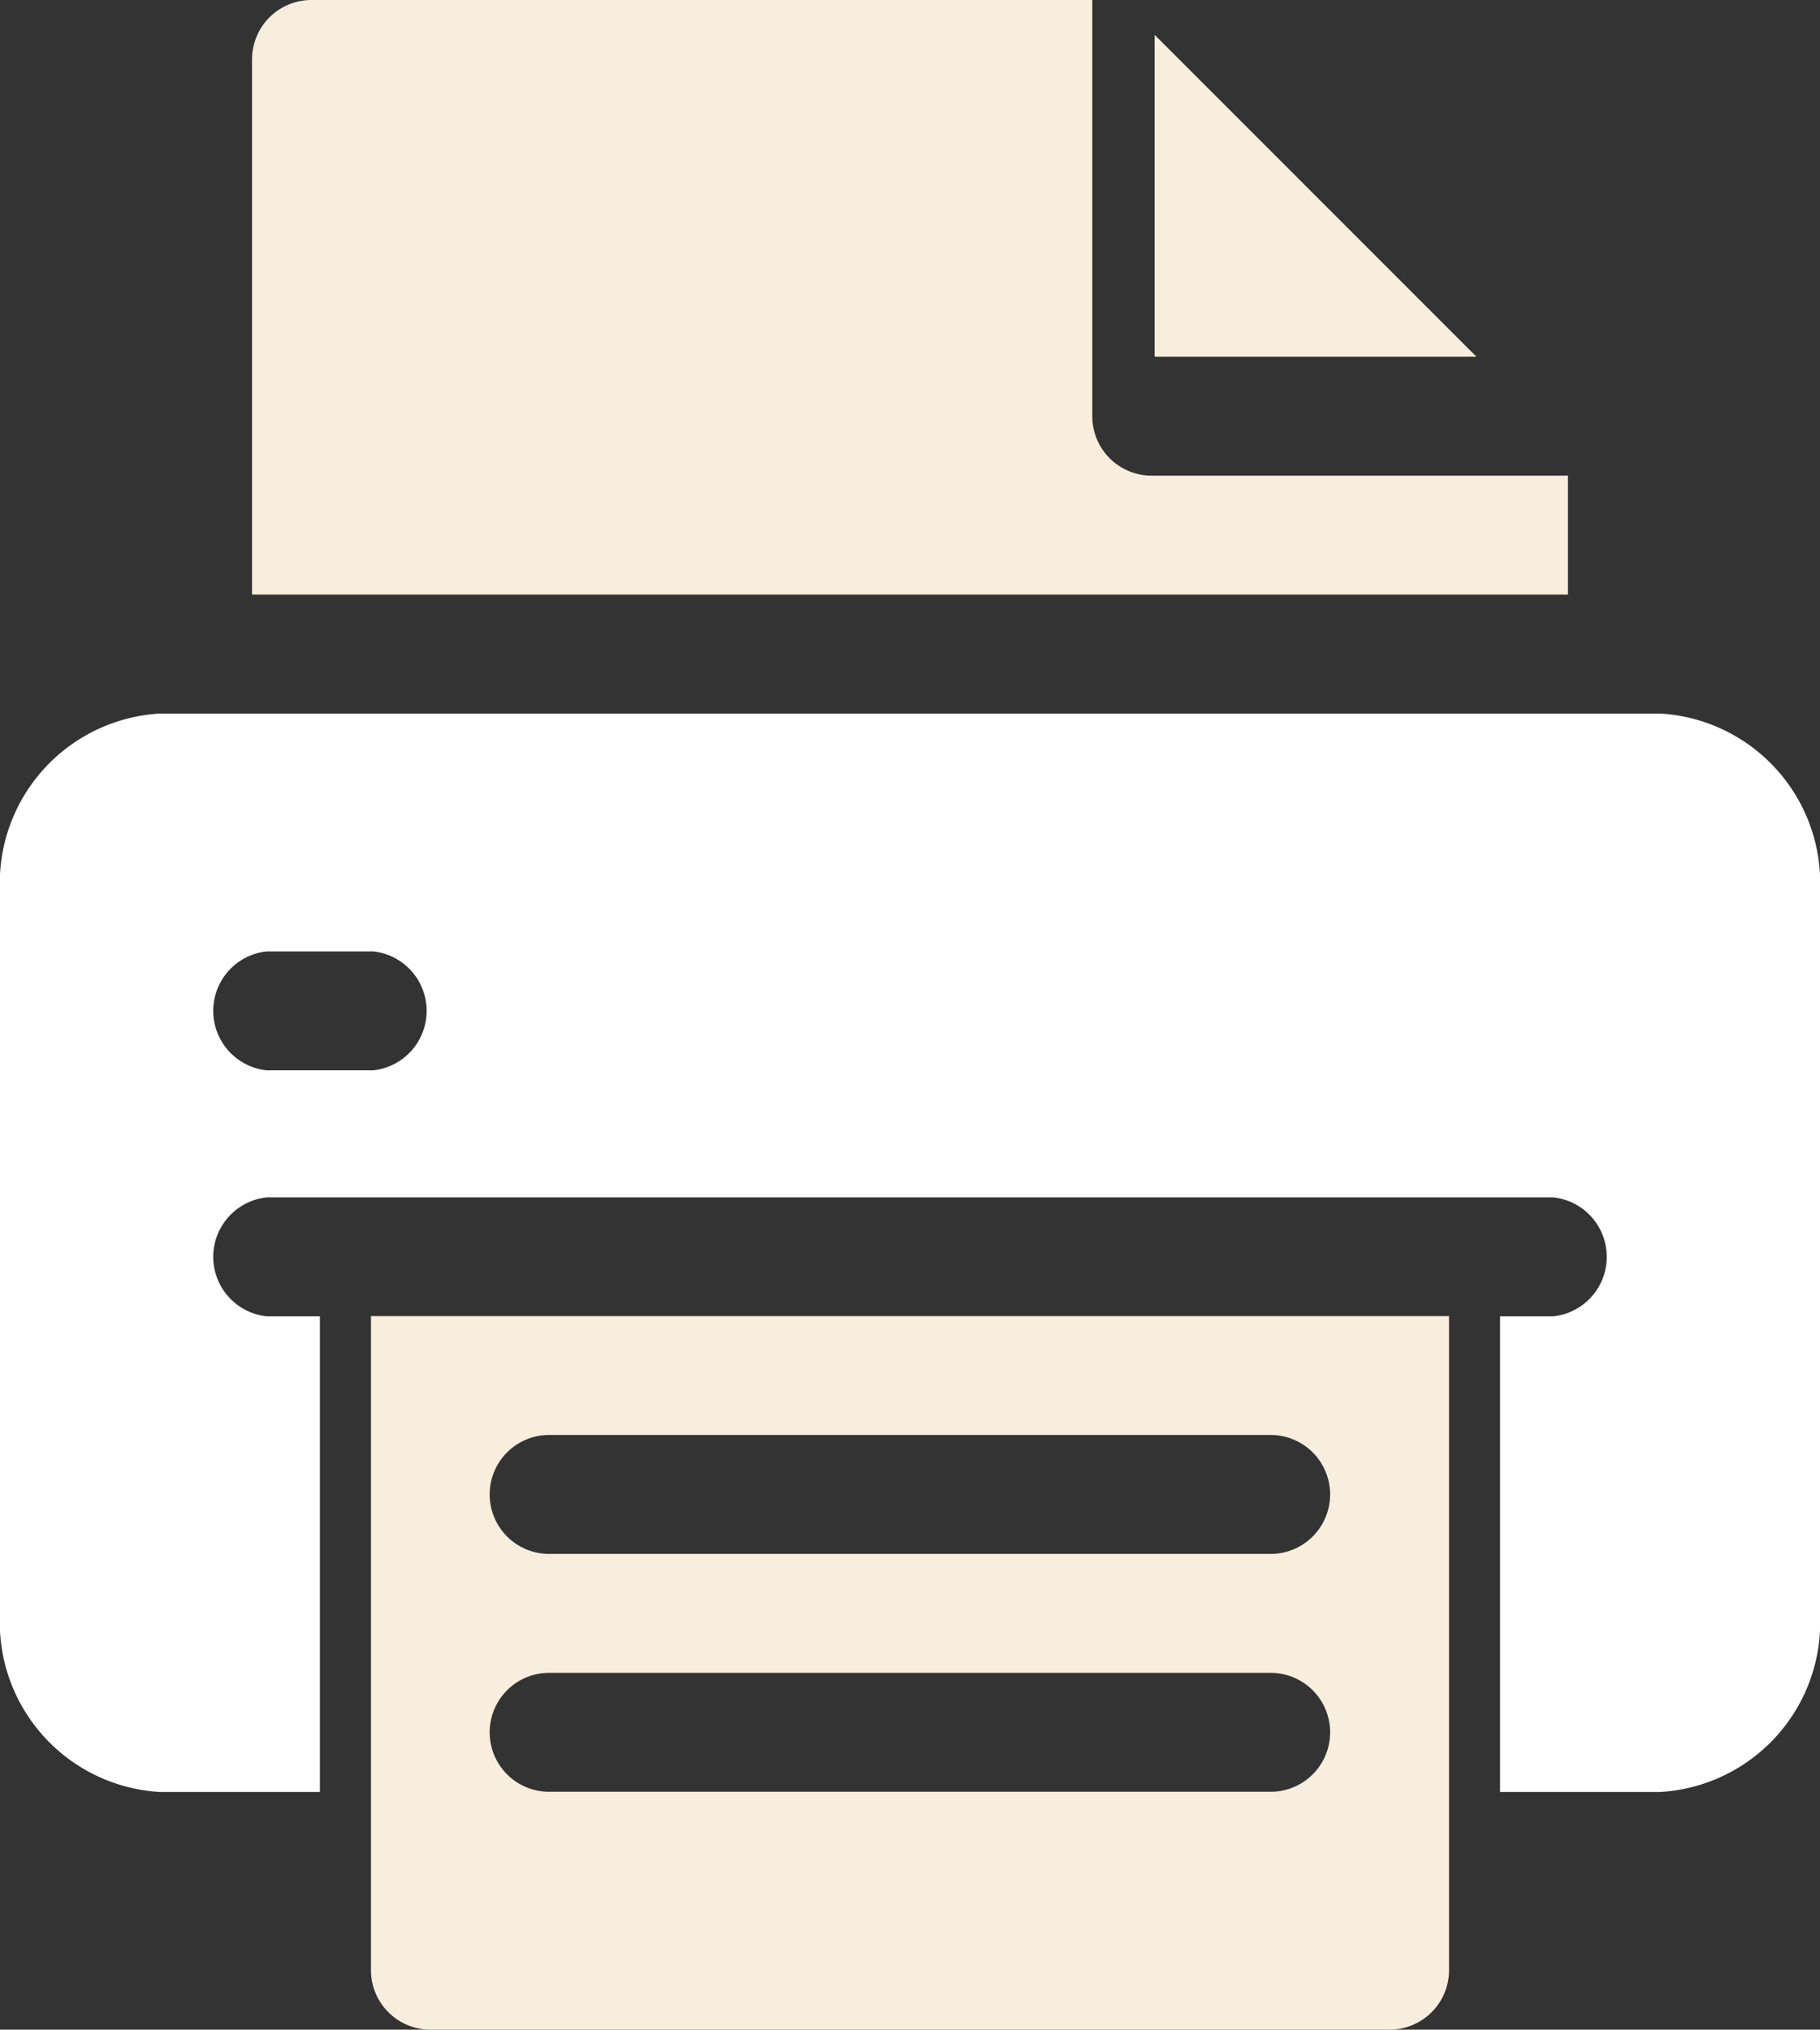 <svg xmlns="http://www.w3.org/2000/svg" width="26.233" height="29.25" viewBox="0 0 26.233 29.25">
  <rect x="0" y="0" width="26.233" height="29.25" fill="#333333" stroke="none"/>
  <g id="print_on_green_bg_hover" data-name="print on green bg hover" transform="translate(-1086.573 -125.5)">
    <path id="Path_1299" data-name="Path 1299" d="M23.927,180H2.306A2.449,2.449,0,0,0,0,182.571v10.4a2.449,2.449,0,0,0,2.306,2.571H4.611v-6.855H3.843a.862.862,0,0,1,0-1.714H22.39a.862.862,0,0,1,0,1.714h-.769v6.855h2.306a2.449,2.449,0,0,0,2.306-2.571v-10.4A2.449,2.449,0,0,0,23.927,180ZM5.38,185.142H3.843a.862.862,0,0,1,0-1.714H5.38a.862.862,0,0,1,0,1.714Z" transform="translate(1086.573 -44.217)" fill="#fff"/>
    <path id="Path_1300" data-name="Path 1300" d="M120,332v9.426a.857.857,0,0,0,.857.857h13.825a.857.857,0,0,0,.857-.857V332Zm12.968,6.855h-10.4a.857.857,0,1,1,0-1.714h10.4a.857.857,0,0,1,0,1.714Zm0-3.428h-10.4a.857.857,0,1,1,0-1.714h10.4a.857.857,0,0,1,0,1.714Z" transform="translate(971.92 -187.533)" fill="#f7eedd"/>
    <path id="Path_1303" data-name="Path 1303" d="M332,8.789v4.639h4.639Z" transform="translate(771.215 117.213)" fill="#f7eedd"/>
    <path id="Path_1304" data-name="Path 1304" d="M102.968,6.855A.856.856,0,0,1,102.111,6V0H90.857A.856.856,0,0,0,90,.857V8.569h18.967V6.855Z" transform="translate(1000.206 125.5)" fill="#f7eedd"/>
  </g>
</svg>
